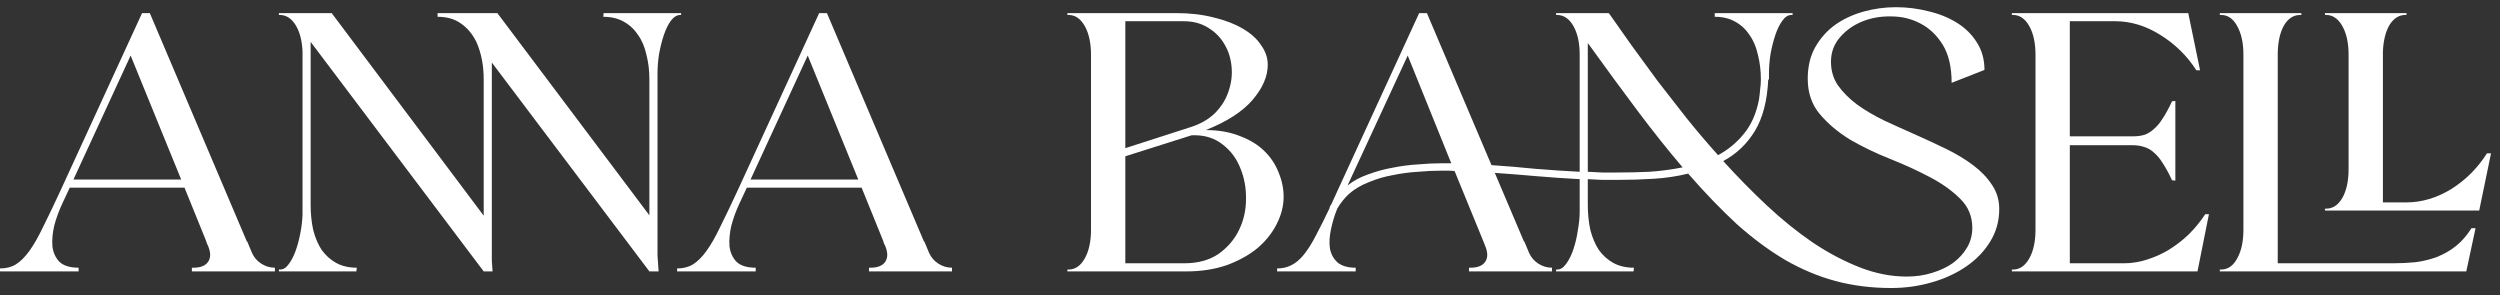<svg width="271" height="32" viewBox="0 0 271 32" fill="none" xmlns="http://www.w3.org/2000/svg">
<rect x="0" y="0" width="271" height="32" fill="#333333" stroke="none"/>
<path d="M249.347 1.62C248.6 1.62 248 2.02 247.547 2.82C247.12 3.62 246.907 4.66 246.907 5.94V28.54H259.427C260.253 28.54 261.067 28.5 261.867 28.42C262.667 28.313 263.427 28.127 264.147 27.86C264.893 27.567 265.573 27.18 266.187 26.7C266.827 26.193 267.4 25.54 267.907 24.74H268.347L267.347 29.42H240.627V29.22H240.747C241.493 29.22 242.08 28.82 242.507 28.02C242.96 27.22 243.187 26.18 243.187 24.9V5.94C243.187 4.66 242.96 3.62 242.507 2.82C242.08 2.02 241.493 1.62 240.747 1.62H240.627V1.42H249.467V1.62H249.347ZM260.747 1.62C260.053 1.62 259.48 1.98 259.027 2.7C258.6 3.42 258.36 4.38 258.307 5.58V21.94H260.827C262.507 21.94 264.133 21.46 265.707 20.5C267.28 19.513 268.573 18.22 269.587 16.62H270.027L268.747 22.82H252.027V22.62H252.147C252.867 22.62 253.453 22.233 253.907 21.46C254.36 20.66 254.587 19.62 254.587 18.34V5.94C254.587 4.66 254.36 3.62 253.907 2.82C253.453 2.02 252.867 1.62 252.147 1.62H252.027V1.42H260.867V1.62H260.747Z" fill="white"/>
<path d="M231.168 14.78C231.648 14.78 232.074 14.727 232.448 14.62C232.821 14.487 233.168 14.273 233.488 13.98C233.834 13.687 234.154 13.3 234.448 12.82C234.768 12.34 235.101 11.727 235.448 10.98L235.808 10.94V19.58L235.448 19.54C235.101 18.793 234.768 18.18 234.448 17.7C234.154 17.22 233.834 16.833 233.488 16.54C233.168 16.247 232.821 16.047 232.448 15.94C232.074 15.807 231.648 15.74 231.168 15.74H224.368V28.54H230.248C231.074 28.54 231.901 28.407 232.728 28.14C233.581 27.873 234.381 27.513 235.128 27.06C235.901 26.58 236.621 26.02 237.288 25.38C237.954 24.713 238.541 23.993 239.048 23.22H239.448L238.208 29.42H218.088V29.22H218.208C218.928 29.22 219.514 28.82 219.968 28.02C220.421 27.22 220.648 26.18 220.648 24.9V5.94C220.648 4.66 220.421 3.62 219.968 2.82C219.514 2.02 218.928 1.62 218.208 1.62H218.088V1.42H237.208L238.488 7.62H238.088C237.074 6.047 235.768 4.767 234.168 3.78C232.594 2.793 230.968 2.3 229.288 2.3H224.368V14.78H231.168Z" fill="white"/>
<path d="M160.757 26.06L157.677 18.54C157.437 18.513 157.197 18.5 156.957 18.5C156.717 18.5 156.478 18.5 156.238 18.5C155.464 18.5 154.624 18.54 153.717 18.62C152.811 18.673 151.904 18.793 150.997 18.98C150.091 19.14 149.224 19.393 148.397 19.74C147.571 20.06 146.864 20.473 146.277 20.98C145.771 21.433 145.331 21.98 144.957 22.62C144.664 23.34 144.437 24.087 144.277 24.86C144.117 25.607 144.078 26.287 144.158 26.9C144.264 27.513 144.531 28.02 144.957 28.42C145.411 28.82 146.077 29.02 146.957 29.02V29.42H138.438V29.1C139.024 29.1 139.544 28.98 139.997 28.74C140.477 28.5 140.931 28.113 141.357 27.58C141.784 27.047 142.211 26.367 142.637 25.54C143.091 24.687 143.598 23.673 144.158 22.5L144.117 22.46L144.357 22.06L144.957 20.74L153.837 1.42H154.677L161.677 17.9C163.277 18.007 164.864 18.14 166.438 18.3C168.038 18.433 169.638 18.54 171.238 18.62V5.94C171.238 4.66 171.011 3.62 170.557 2.82C170.104 2.02 169.504 1.62 168.757 1.62H168.677V1.42H174.397C175.171 2.513 175.998 3.687 176.878 4.94C177.784 6.193 178.731 7.487 179.717 8.82C180.731 10.127 181.771 11.46 182.837 12.82C183.931 14.18 185.064 15.513 186.238 16.82C187.331 16.233 188.264 15.46 189.037 14.5C189.837 13.54 190.384 12.3 190.677 10.78C190.731 10.407 190.771 10.047 190.798 9.7C190.851 9.353 190.878 8.993 190.878 8.62C190.878 7.66 190.771 6.767 190.557 5.94C190.371 5.087 190.064 4.367 189.637 3.78C189.237 3.167 188.717 2.687 188.077 2.34C187.464 1.993 186.731 1.82 185.878 1.82V1.42H194.318V1.62H194.197C193.824 1.62 193.491 1.833 193.197 2.26C192.904 2.66 192.651 3.18 192.438 3.82C192.224 4.46 192.051 5.153 191.917 5.9C191.811 6.62 191.757 7.3 191.757 7.94V8.62H191.677C191.571 10.913 191.091 12.767 190.238 14.18C189.384 15.593 188.238 16.687 186.798 17.46C188.344 19.167 189.931 20.78 191.557 22.3C193.184 23.82 194.838 25.153 196.518 26.3C198.198 27.42 199.891 28.313 201.597 28.98C203.304 29.647 204.998 29.98 206.678 29.98C207.664 29.98 208.584 29.847 209.438 29.58C210.317 29.313 211.077 28.953 211.717 28.5C212.357 28.02 212.864 27.46 213.238 26.82C213.611 26.18 213.798 25.473 213.798 24.7C213.798 23.447 213.357 22.393 212.477 21.54C211.597 20.66 210.491 19.873 209.158 19.18C207.851 18.487 206.424 17.833 204.878 17.22C203.331 16.607 201.891 15.913 200.557 15.14C199.251 14.34 198.157 13.42 197.277 12.38C196.397 11.34 195.958 10.06 195.958 8.54C195.958 7.233 196.224 6.1 196.757 5.14C197.317 4.153 198.037 3.34 198.917 2.7C199.824 2.06 200.851 1.58 201.997 1.26C203.144 0.94 204.318 0.78 205.518 0.78C206.717 0.78 207.891 0.927 209.037 1.22C210.184 1.487 211.211 1.9 212.117 2.46C213.024 3.02 213.744 3.727 214.277 4.58C214.837 5.433 215.117 6.433 215.117 7.58L211.557 8.98C211.557 7.273 211.238 5.9 210.598 4.86C209.958 3.82 209.144 3.047 208.158 2.54C207.198 2.033 206.144 1.78 204.997 1.78C203.877 1.753 202.824 1.94 201.837 2.34C200.877 2.74 200.077 3.313 199.438 4.06C198.798 4.807 198.477 5.687 198.477 6.7C198.477 7.66 198.731 8.513 199.238 9.26C199.771 10.007 200.464 10.7 201.317 11.34C202.171 11.953 203.144 12.527 204.238 13.06C205.331 13.567 206.451 14.073 207.598 14.58C208.744 15.087 209.864 15.607 210.958 16.14C212.051 16.673 213.024 17.26 213.878 17.9C214.731 18.54 215.411 19.247 215.917 20.02C216.451 20.793 216.717 21.673 216.717 22.66C216.717 23.967 216.384 25.153 215.717 26.22C215.077 27.26 214.211 28.153 213.118 28.9C212.024 29.647 210.771 30.22 209.357 30.62C207.971 31.02 206.518 31.22 204.997 31.22C202.864 31.22 200.851 30.967 198.958 30.46C197.091 29.953 195.278 29.193 193.518 28.18C191.758 27.14 190.011 25.847 188.277 24.3C186.571 22.727 184.811 20.9 182.997 18.82C181.798 19.113 180.544 19.3 179.238 19.38C177.958 19.46 176.637 19.5 175.277 19.5C174.744 19.5 174.211 19.5 173.677 19.5C173.171 19.473 172.651 19.447 172.117 19.42V22.22C172.117 23.18 172.211 24.087 172.397 24.94C172.611 25.767 172.917 26.487 173.317 27.1C173.744 27.687 174.264 28.153 174.878 28.5C175.518 28.847 176.264 29.02 177.117 29.02L177.077 29.42H168.677V29.22H168.798C169.144 29.22 169.464 29.02 169.757 28.62C170.077 28.193 170.344 27.66 170.557 27.02C170.771 26.38 170.931 25.7 171.037 24.98C171.171 24.233 171.238 23.54 171.238 22.9V19.42C169.691 19.34 168.144 19.233 166.597 19.1C165.077 18.967 163.557 18.847 162.037 18.74L165.197 26.18H165.238L165.757 27.42C165.971 27.9 166.304 28.287 166.757 28.58C167.211 28.873 167.704 29.02 168.238 29.02V29.42H159.238V29.02H159.397C160.171 29.02 160.704 28.807 160.997 28.38C161.291 27.953 161.291 27.38 160.997 26.66L160.757 26.06ZM175.277 18.7C176.424 18.7 177.597 18.673 178.798 18.62C180.024 18.54 181.224 18.38 182.397 18.14C180.824 16.3 179.198 14.26 177.518 12.02C175.838 9.78 174.037 7.327 172.117 4.66V18.62C172.651 18.647 173.171 18.673 173.677 18.7C174.211 18.7 174.744 18.7 175.277 18.7ZM157.317 17.7L152.597 6.02L146.077 20.1C146.717 19.593 147.464 19.193 148.317 18.9C149.171 18.58 150.051 18.34 150.957 18.18C151.891 17.993 152.811 17.873 153.717 17.82C154.624 17.74 155.464 17.7 156.238 17.7H157.317Z" fill="white"/>
<path d="M115.705 1.62V1.42H127.505C128.998 1.42 130.358 1.58 131.585 1.9C132.812 2.193 133.852 2.593 134.705 3.1C135.585 3.607 136.252 4.207 136.705 4.9C137.185 5.567 137.425 6.273 137.425 7.02C137.425 8.273 136.878 9.54 135.785 10.82C134.692 12.1 132.998 13.193 130.705 14.1C132.092 14.1 133.318 14.313 134.385 14.74C135.452 15.14 136.332 15.673 137.025 16.34C137.718 17.007 138.238 17.78 138.585 18.66C138.958 19.54 139.145 20.433 139.145 21.34C139.145 22.327 138.892 23.313 138.385 24.3C137.905 25.26 137.212 26.127 136.305 26.9C135.398 27.647 134.292 28.26 132.985 28.74C131.678 29.193 130.212 29.42 128.585 29.42H115.705V29.22H115.825C116.545 29.22 117.132 28.82 117.585 28.02C118.038 27.22 118.265 26.18 118.265 24.9V5.94C118.265 4.66 118.038 3.62 117.585 2.82C117.132 2.02 116.545 1.62 115.825 1.62H115.705ZM129.065 13.78C130.158 13.433 131.052 12.913 131.745 12.22C132.438 11.5 132.918 10.713 133.185 9.86C133.478 9.007 133.585 8.14 133.505 7.26C133.425 6.353 133.172 5.54 132.745 4.82C132.318 4.073 131.732 3.473 130.985 3.02C130.238 2.54 129.345 2.3 128.305 2.3H121.985V16.06L129.065 13.78ZM121.985 16.94V28.54H128.345C129.838 28.54 131.078 28.207 132.065 27.54C133.052 26.847 133.798 25.98 134.305 24.94C134.812 23.9 135.065 22.793 135.065 21.62C135.092 20.42 134.892 19.3 134.465 18.26C134.065 17.22 133.438 16.367 132.585 15.7C131.732 15.007 130.692 14.66 129.465 14.66H129.185L121.985 16.94Z" fill="white"/>
<path d="M81.918 29.42H73.398V29.1C74.065 29.1 74.638 28.953 75.118 28.66C75.625 28.34 76.118 27.847 76.598 27.18C77.078 26.513 77.572 25.647 78.078 24.58C78.612 23.513 79.225 22.233 79.918 20.74L88.798 1.42H89.638L100.158 26.18H100.198L100.718 27.42C100.932 27.9 101.265 28.287 101.718 28.58C102.172 28.873 102.665 29.02 103.198 29.02V29.42H94.198V29.02H94.358C95.132 29.02 95.665 28.807 95.958 28.38C96.252 27.953 96.252 27.38 95.958 26.66L95.838 26.42L95.718 26.06L93.398 20.34H80.958L80.118 22.14C79.772 22.887 79.492 23.66 79.278 24.46C79.092 25.26 79.025 26.007 79.078 26.7C79.158 27.367 79.412 27.927 79.838 28.38C80.292 28.807 80.985 29.02 81.918 29.02V29.42ZM81.358 19.46H93.038L87.558 6.02L81.358 19.46Z" fill="white"/>
<path d="M73.754 1.62C73.381 1.62 73.034 1.833 72.714 2.26C72.421 2.66 72.168 3.18 71.954 3.82C71.741 4.46 71.568 5.153 71.434 5.9C71.328 6.62 71.274 7.3 71.274 7.94V27.7L71.394 29.42H70.394L53.314 6.78V28.26L53.394 29.42H52.434L33.674 4.54V22.22C33.674 23.18 33.768 24.087 33.954 24.94C34.168 25.767 34.474 26.487 34.874 27.1C35.301 27.687 35.821 28.153 36.434 28.5C37.074 28.847 37.821 29.02 38.674 29.02L38.634 29.42H30.234V29.22H30.354C30.701 29.22 31.008 29.033 31.274 28.66C31.568 28.287 31.821 27.807 32.034 27.22C32.248 26.633 32.421 25.993 32.554 25.3C32.688 24.607 32.768 23.94 32.794 23.3V5.58C32.741 4.38 32.488 3.42 32.034 2.7C31.581 1.98 31.008 1.62 30.314 1.62H30.234V1.42H35.954L52.434 23.38V8.62C52.434 7.127 52.181 5.793 51.674 4.62L51.634 4.54L51.594 4.46C51.194 3.66 50.648 3.02 49.954 2.54C49.288 2.06 48.448 1.82 47.434 1.82V1.42H53.914L70.394 23.34V8.62C70.394 7.66 70.288 6.767 70.074 5.94C69.888 5.087 69.581 4.367 69.154 3.78C68.754 3.167 68.234 2.687 67.594 2.34C66.981 1.993 66.248 1.82 65.394 1.82L65.434 1.42H73.834V1.62H73.754Z" fill="white"/>
<path d="M8.52 29.42H0V29.1C0.667 29.1 1.24 28.953 1.72 28.66C2.227 28.34 2.72 27.847 3.2 27.18C3.68 26.513 4.173 25.647 4.68 24.58C5.213 23.513 5.827 22.233 6.52 20.74L15.4 1.42H16.24L26.76 26.18H26.8L27.32 27.42C27.533 27.9 27.867 28.287 28.32 28.58C28.773 28.873 29.267 29.02 29.8 29.02V29.42H20.8V29.02H20.96C21.733 29.02 22.267 28.807 22.56 28.38C22.853 27.953 22.853 27.38 22.56 26.66L22.44 26.42L22.32 26.06L20 20.34H7.56L6.72 22.14C6.373 22.887 6.093 23.66 5.88 24.46C5.693 25.26 5.627 26.007 5.68 26.7C5.76 27.367 6.013 27.927 6.44 28.38C6.893 28.807 7.587 29.02 8.52 29.02V29.42ZM7.96 19.46H19.64L14.16 6.02L7.96 19.46Z" fill="white"/>
</svg>
